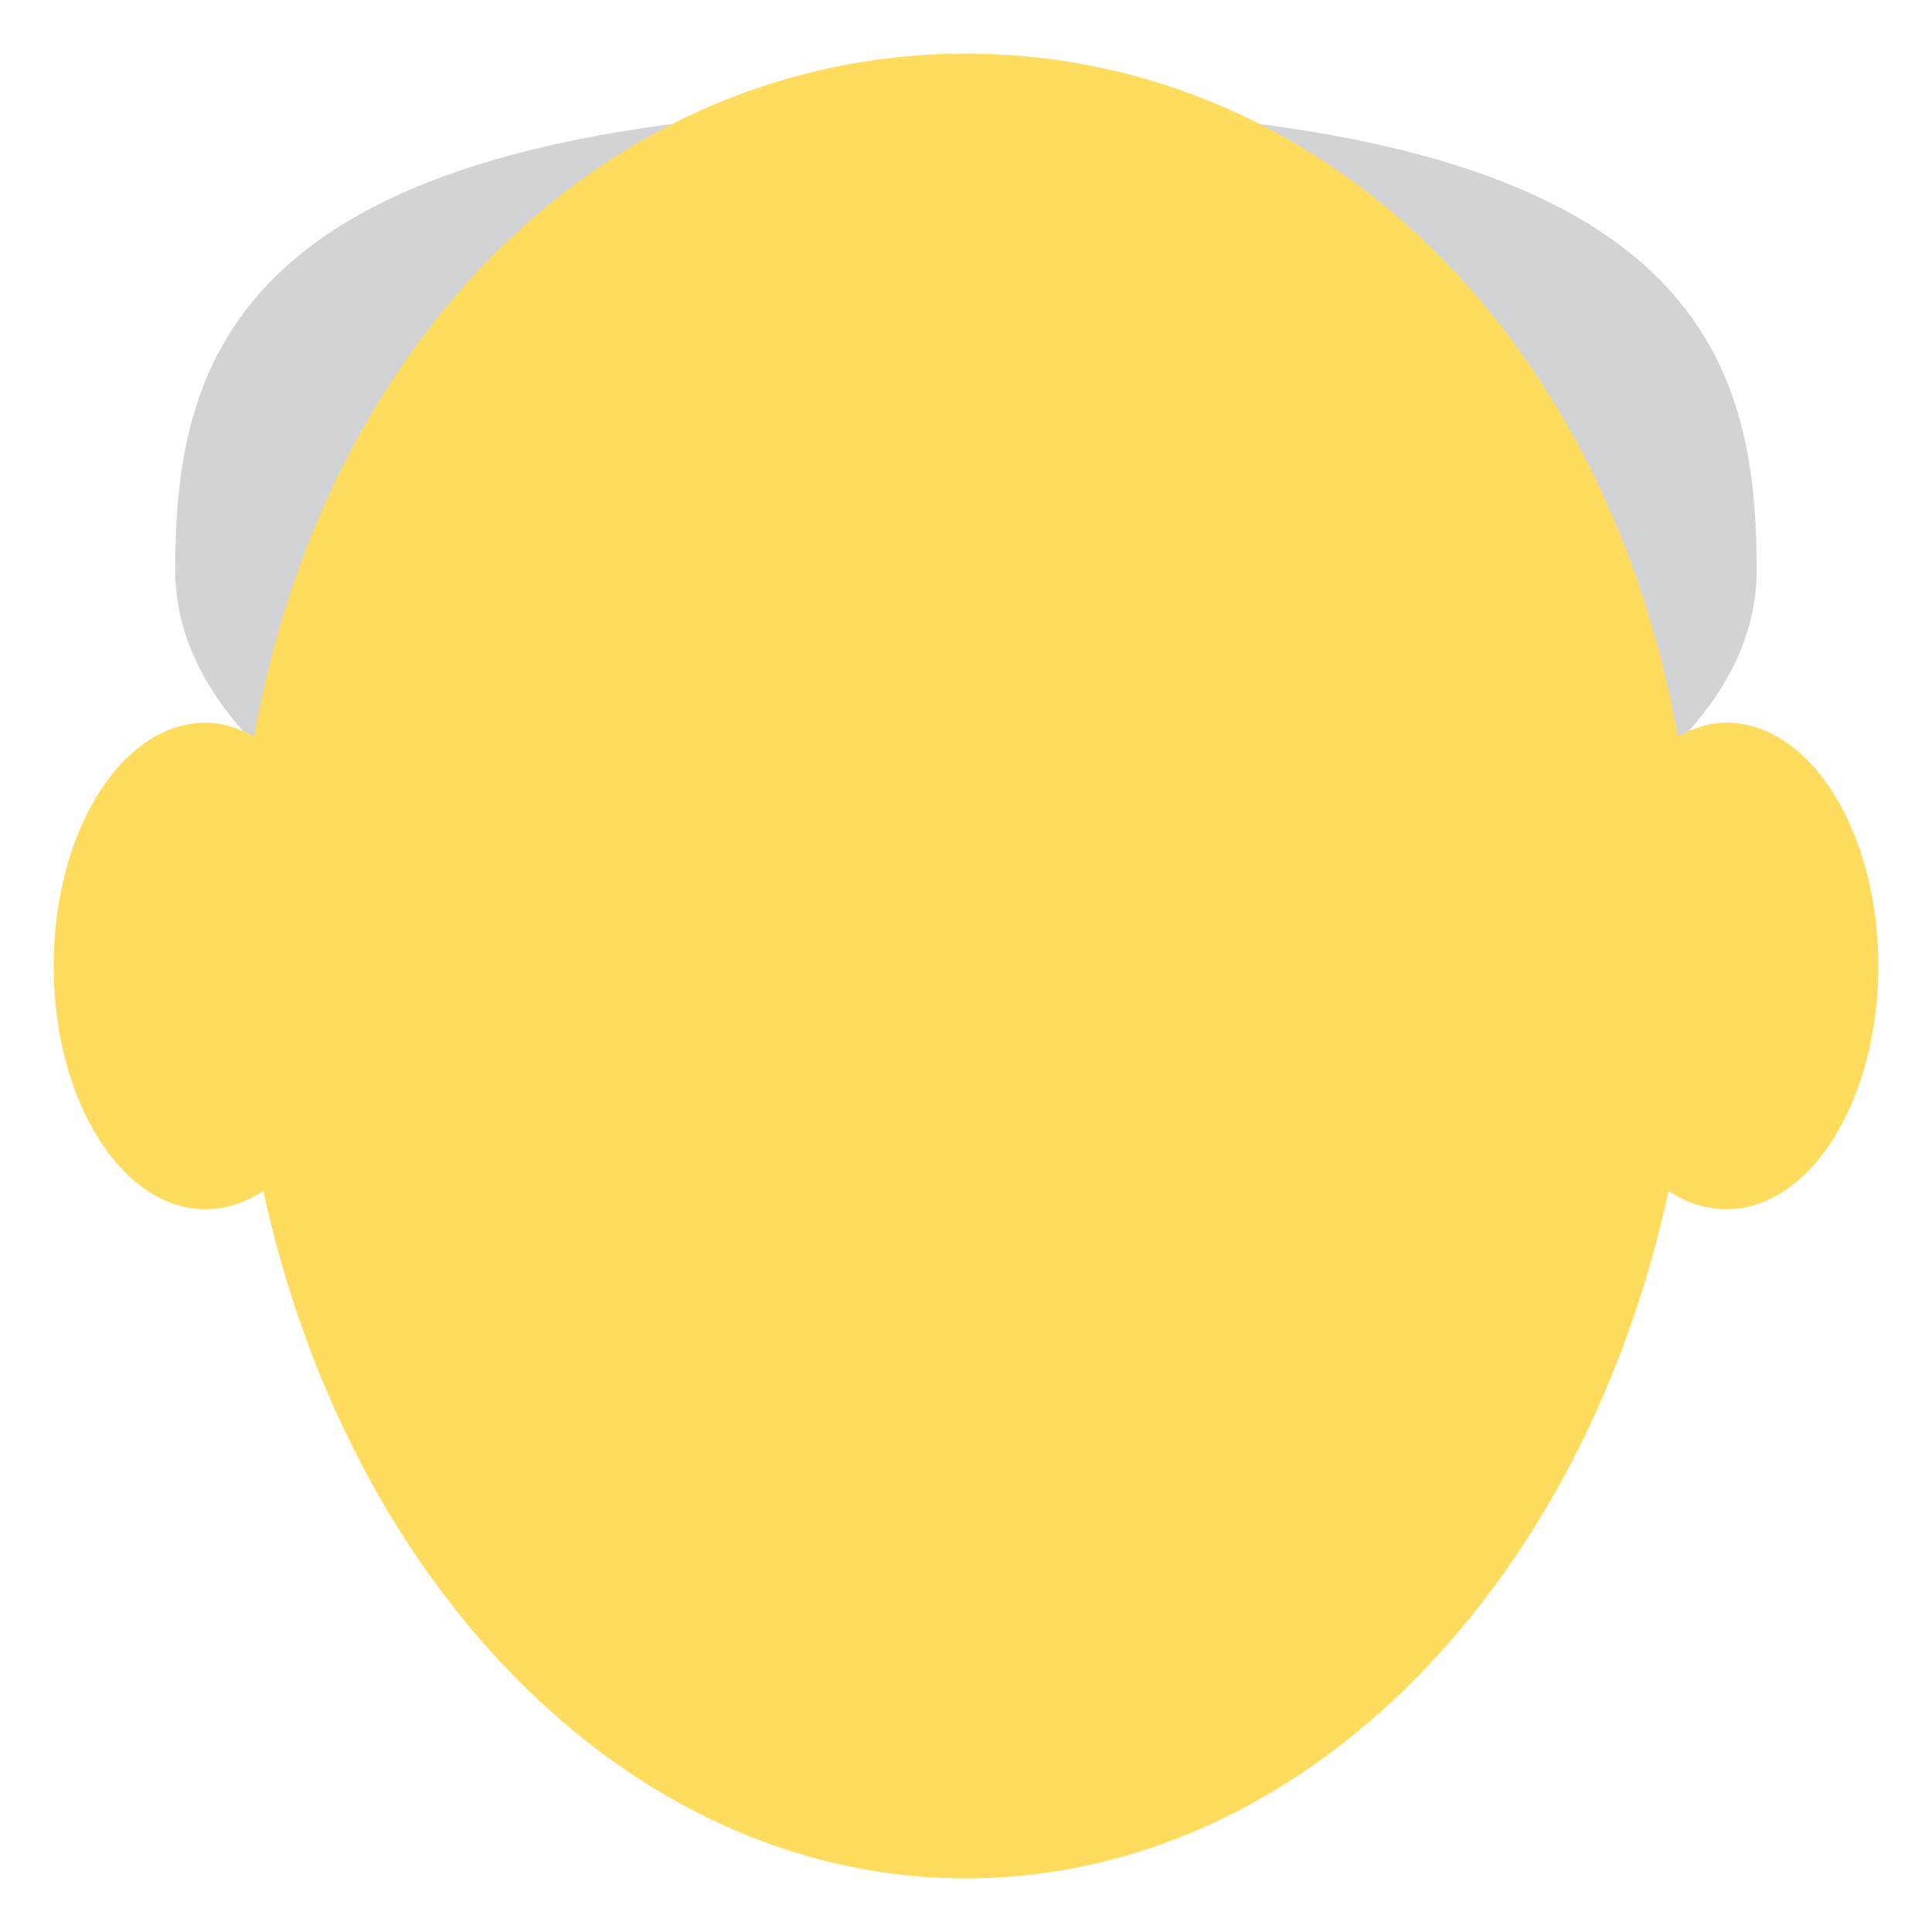 <svg xmlns="http://www.w3.org/2000/svg" viewBox="0 0 45 45" width="100" height="100"><defs><clipPath id="a" clipPathUnits="userSpaceOnUse"><path d="M0 36h36V0H0v36z"/></clipPath></defs><g clip-path="url(#a)" transform="matrix(1.25 0 0 -1.25 0 45)"><path d="M32.733 25.367C32.733 21.299 26.136 18 18 18c-8.138 0-14.734 3.299-14.734 7.367C3.266 29.436 4.4 34 18 34s14.733-4.565 14.733-8.634" fill="#d1d3d4"/><path d="M32.167 22.534c-.318 0-.619-.103-.904-.258C29.903 29.892 24.486 35 18 35c-6.487 0-11.903-5.11-13.263-12.724-.285.154-.586.257-.904.257C2.269 22.534 1 20.504 1 18s1.269-4.533 2.833-4.533c.381 0 .744.124 1.075.342C6.503 6.426 11.753.999 18 .999c6.247 0 11.497 5.427 13.091 12.81a1.943 1.943 0 011.076-.342C33.731 13.467 35 15.496 35 18c0 2.504-1.269 4.534-2.833 4.534" fill="#ffdc5d"/></g></svg>